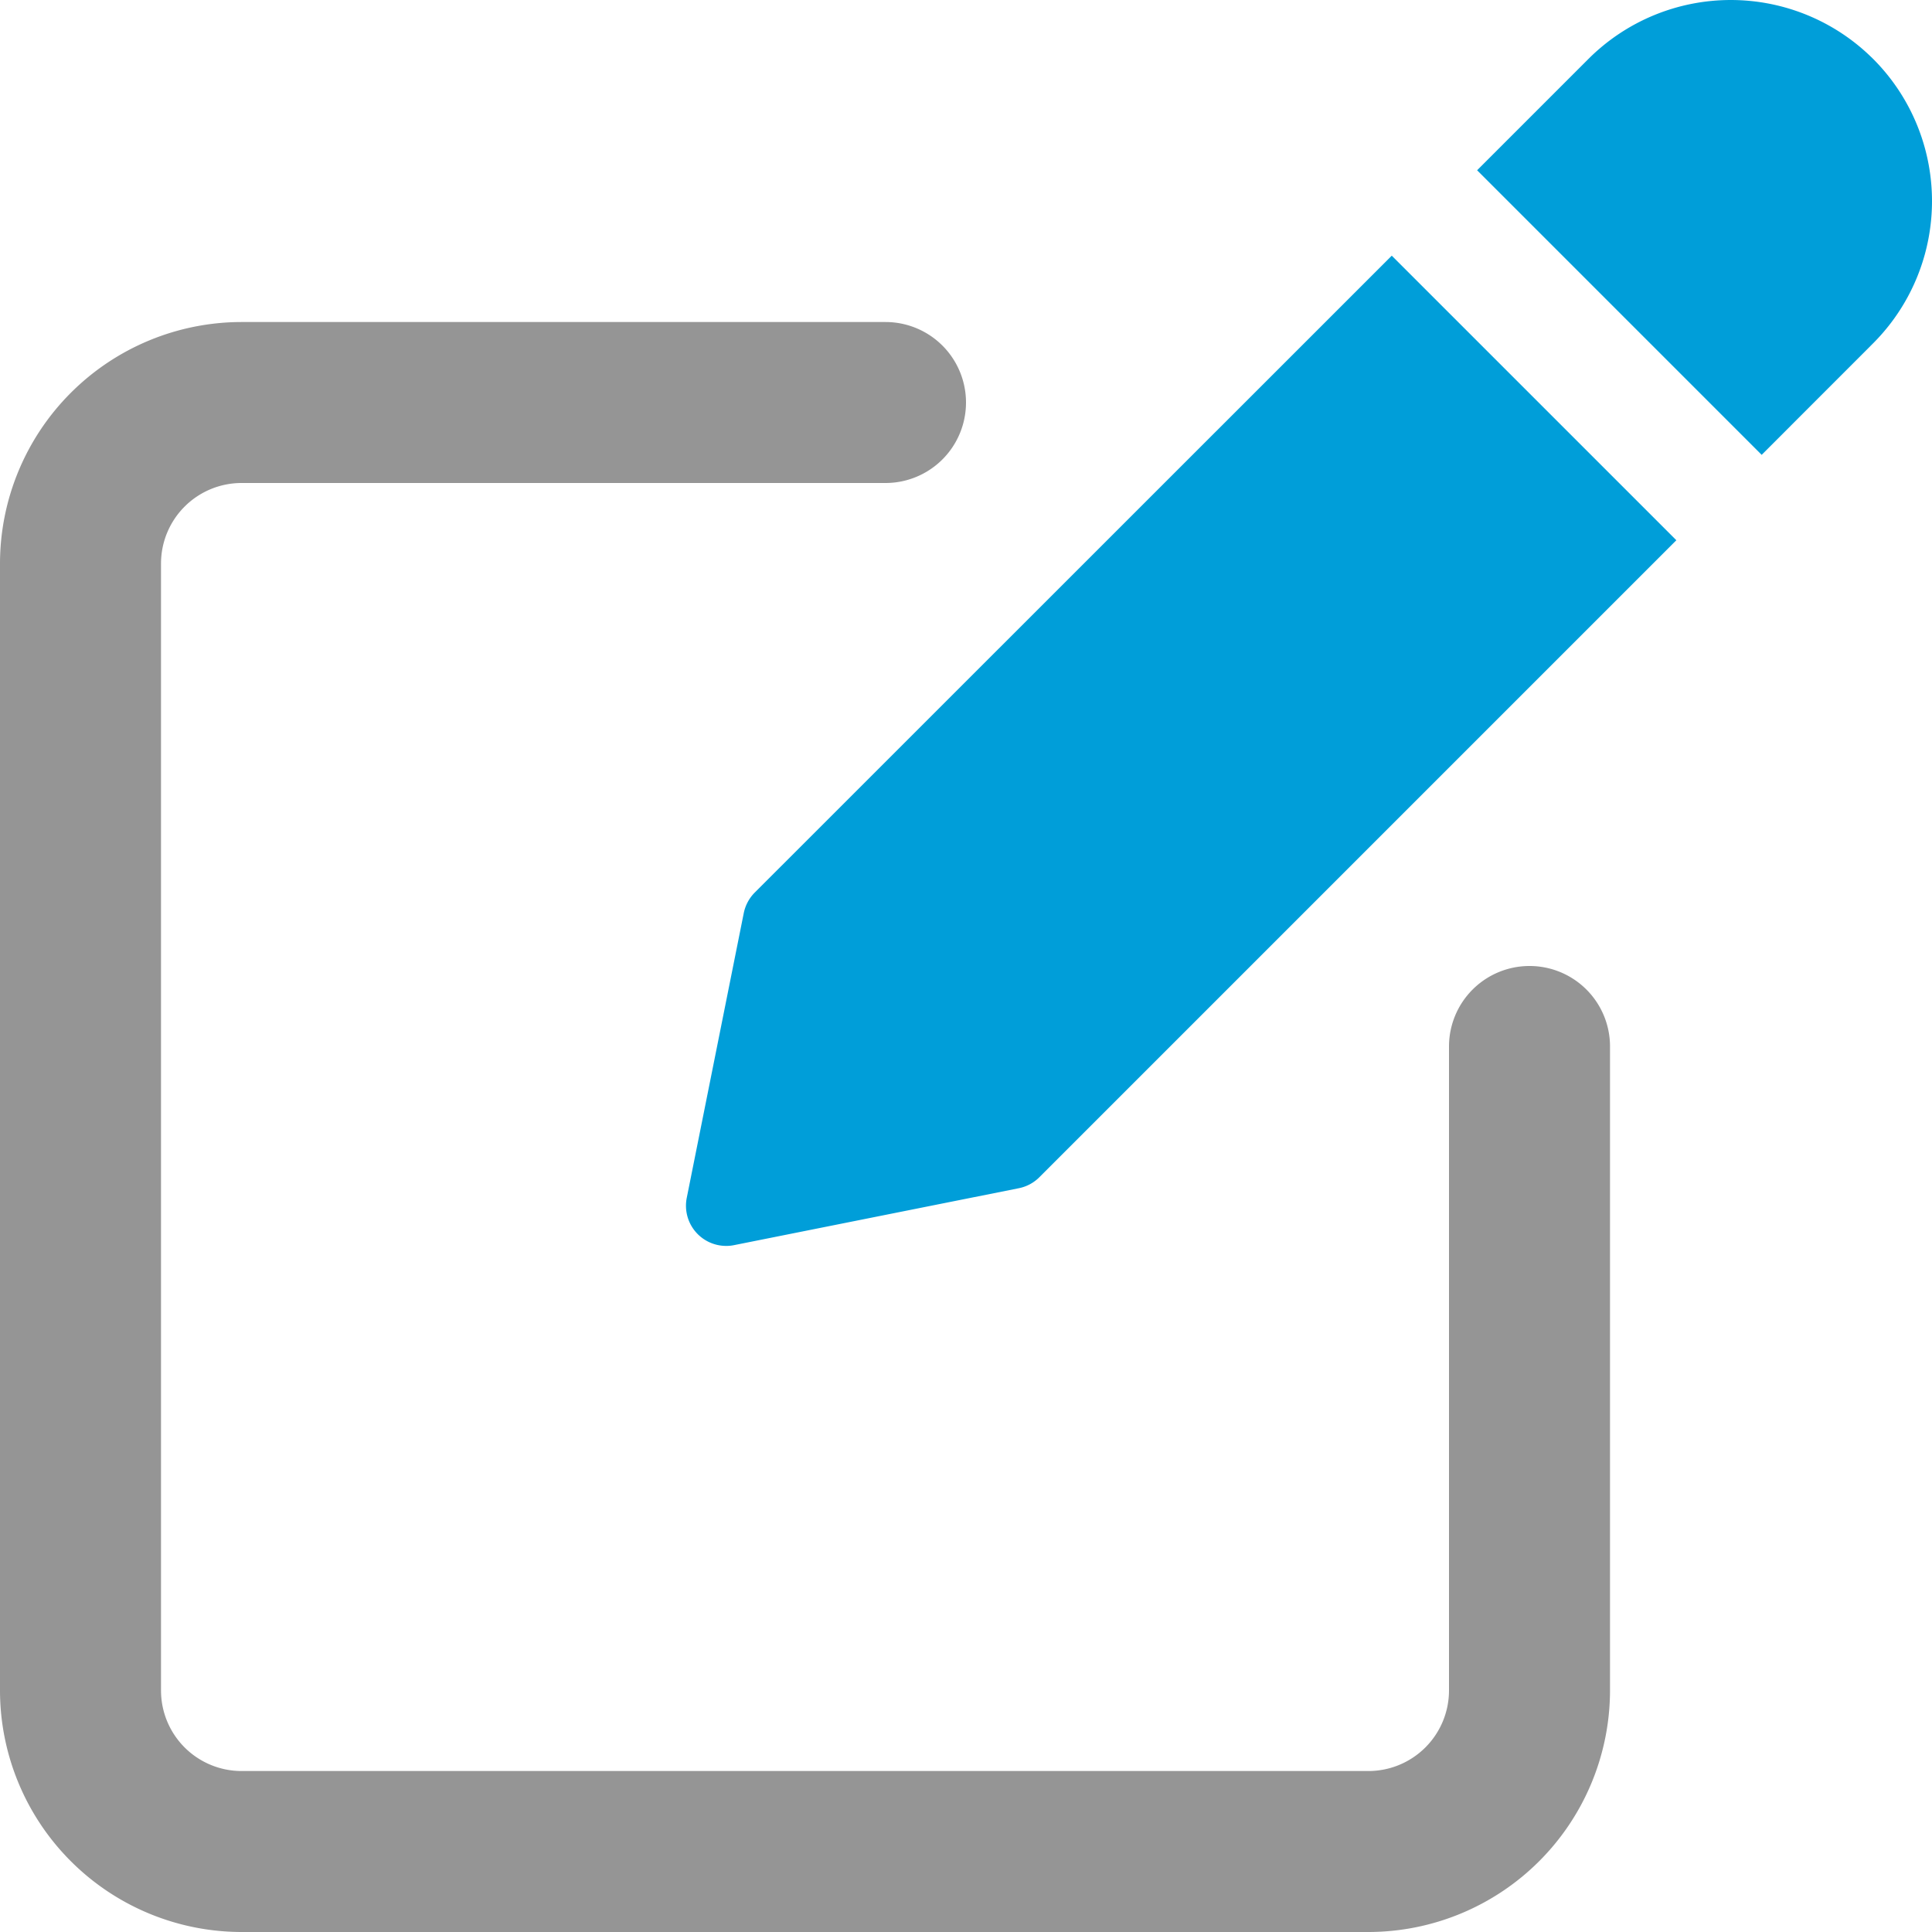 <svg xmlns="http://www.w3.org/2000/svg" viewBox="0 0 512 511.98"><defs><style>.a{fill:#959595;}.b{fill:#009ed9;}</style></defs><path class="a" d="M405.33,257A21.33,21.33,0,0,0,384,278.32V449a21.36,21.36,0,0,1-21.33,21.34H64A21.35,21.35,0,0,1,42.67,449V150.32A21.35,21.35,0,0,1,64,129H234.67a21.33,21.33,0,1,0,0-42.66H64a64.07,64.07,0,0,0-64,64V449a64.07,64.07,0,0,0,64,64H362.67a64.08,64.08,0,0,0,64-64V278.32A21.32,21.32,0,0,0,405.33,257Z" transform="translate(0 -1)"/><path class="b" d="M200,237.55A10.75,10.75,0,0,0,197.1,243L182,318.43a10.65,10.65,0,0,0,10.47,12.75,10,10,0,0,0,2.09-.21L270,315.89a10.63,10.63,0,0,0,5.46-2.93L444.25,144.17,368.83,68.76Z" transform="translate(0 -1)"/><path class="b" d="M496.38,16.6a53.37,53.37,0,0,0-75.41,0L391.45,46.12l75.41,75.42L496.38,92a53.32,53.32,0,0,0,0-75.41Z" transform="translate(0 -1)"/></svg>